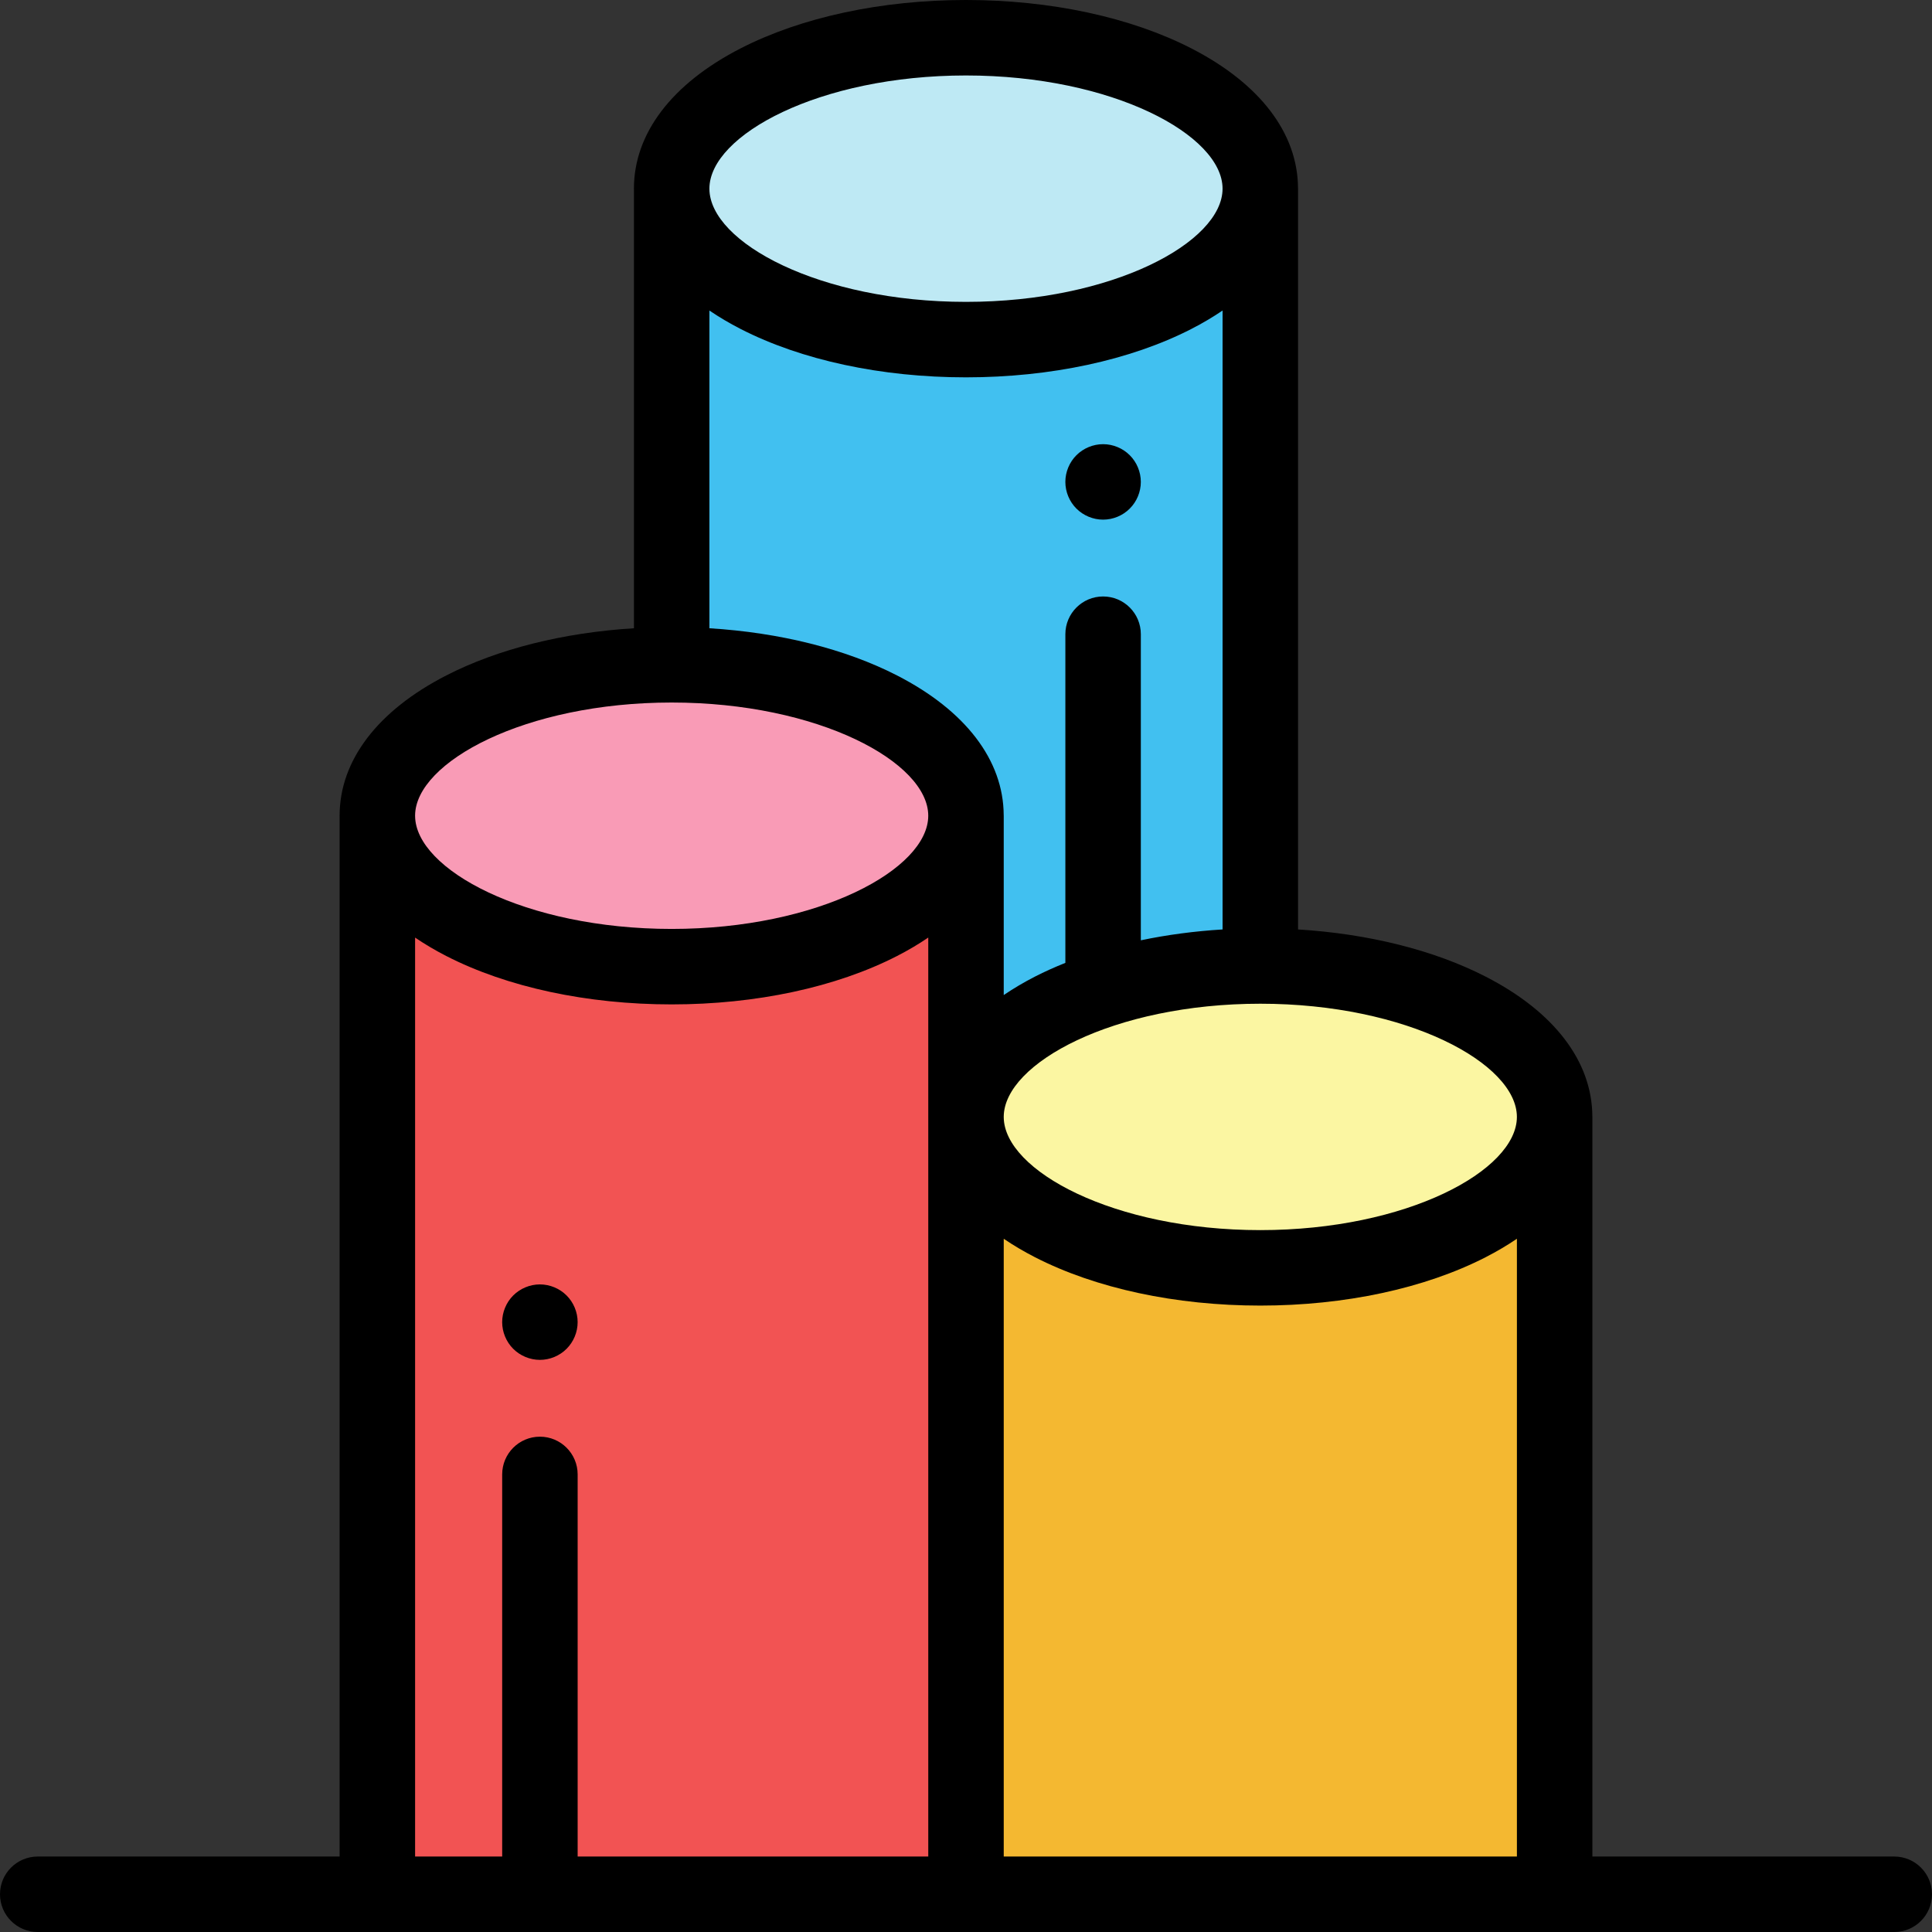 <?xml version="1.0" encoding="iso-8859-1"?>
<!-- Generator: Adobe Illustrator 19.0.0, SVG Export Plug-In . SVG Version: 6.00 Build 0)  -->
<svg xmlns="http://www.w3.org/2000/svg" xmlns:xlink="http://www.w3.org/1999/xlink" version="1.1" id="Capa_1" x="0px" y="0px" viewBox="0 0 512 512" style="enable-background:new 0 0 512 512;" xml:space="preserve">
<rect x="0" y="0" width="512" height="512" fill="#333333" stroke="none"/>
<rect x="178" y="50" style="fill:#41C0F0;" width="156" height="285.82"/>
<ellipse style="fill:#BEE9F4;" cx="255.99" cy="50" rx="77.998" ry="40"/>
<rect x="255.99" y="291.64" style="fill:#F4B831;" width="156" height="210.36"/>
<ellipse style="fill:#FBF6A2;" cx="333.99" cy="295.99" rx="77.998" ry="40"/>
<rect x="100" y="216.18" style="fill:#F25353;" width="156" height="285.82"/>
<ellipse style="fill:#F99BB6;" cx="178" cy="216.18" rx="77.998" ry="40"/>
<path d="M502,492h-80.004V295.994c0-0.057-0.008-0.112-0.009-0.168c-0.077-14.558-10.11-27.698-28.279-37.014  c-13.693-7.023-31.066-11.352-49.713-12.499V50c0-0.057-0.008-0.112-0.009-0.168c-0.077-14.558-10.11-27.698-28.279-37.014  C299.592,4.552,278.385,0,255.993,0c-22.391,0-43.599,4.552-59.716,12.817C178.04,22.17,167.996,35.375,167.996,50  c0,0.076,0.004,0.151,0.005,0.227v116.267c-18.649,1.146-36.024,5.476-49.719,12.499C100.044,188.346,90,201.551,90,216.176  c0,0.076,0.004,0.151,0.005,0.227V492H10c-5.522,0-10,4.478-10,10s4.478,10,10,10h492c5.522,0,10-4.478,10-10S507.522,492,502,492z   M401.991,295.994c0,14.161-29.08,30-67.998,30c-38.848,0-67.888-15.781-67.992-29.923v-0.077c0-0.007-0.001-0.013-0.001-0.019  v-0.042c0.084-14.146,29.131-29.938,67.993-29.938C372.911,265.994,401.991,281.833,401.991,295.994z M323.996,246.312  c-7.478,0.46-14.751,1.427-21.663,2.881V168.07c0-5.522-4.478-10-10-10s-10,4.478-10,10v87.101c-2.799,1.121-5.498,2.328-8.056,3.64  c-2.982,1.53-5.741,3.164-8.277,4.889v-47.524c0-0.057-0.008-0.112-0.009-0.168c-0.077-14.558-10.11-27.698-28.278-37.014  c-13.694-7.022-31.067-11.352-49.713-12.499v-84.2c2.536,1.725,5.294,3.359,8.276,4.888C212.395,95.448,233.603,100,255.993,100  c22.392,0,43.599-4.552,59.716-12.817c2.986-1.531,5.748-3.168,8.287-4.895L323.996,246.312L323.996,246.312z M255.993,20  c38.918,0,67.998,15.839,67.998,30s-29.08,30-67.998,30c-38.848,0-67.888-15.781-67.992-29.923V50c0-0.014-0.002-0.028-0.002-0.043  C188.057,35.807,217.114,20,255.993,20z M177.998,186.176c38.918,0,67.997,15.839,67.997,30s-29.079,30-67.997,30  c-38.848,0-67.889-15.781-67.993-29.923v-0.077c0-0.014-0.002-0.028-0.002-0.043C110.061,201.983,139.119,186.176,177.998,186.176z   M153.083,492V390.736c0-5.522-4.478-10-10-10s-10,4.478-10,10V492h-23.078V248.47c2.536,1.725,5.295,3.359,8.277,4.889  c16.117,8.266,37.325,12.817,59.716,12.817s43.598-4.552,59.716-12.817c2.986-1.531,5.748-3.168,8.286-4.895v47.349  c0,0.061-0.004,0.121-0.004,0.182s0.003,0.121,0.004,0.182V492H153.083z M266.001,492V328.288c2.536,1.725,5.294,3.359,8.276,4.888  c16.118,8.266,37.325,12.817,59.716,12.817s43.599-4.552,59.716-12.817c2.986-1.531,5.748-3.168,8.287-4.896V492H266.001z"/>
<path d="M292.33,117.71c-2.63,0-5.21,1.07-7.07,2.93c-1.86,1.86-2.93,4.44-2.93,7.07s1.069,5.21,2.93,7.07  c1.87,1.869,4.44,2.93,7.07,2.93s5.21-1.061,7.069-2.93c1.87-1.86,2.931-4.44,2.931-7.07s-1.061-5.21-2.931-7.07  C297.54,118.78,294.96,117.71,292.33,117.71z"/>
<path d="M143.08,340.38c-2.63,0-5.21,1.07-7.07,2.93s-2.93,4.44-2.93,7.07s1.069,5.21,2.93,7.07c1.86,1.859,4.44,2.93,7.07,2.93  c2.64,0,5.21-1.07,7.069-2.93c1.87-1.87,2.931-4.44,2.931-7.07s-1.061-5.21-2.931-7.07C148.29,341.45,145.71,340.38,143.08,340.38z"/>
<g>
</g>
<g>
</g>
<g>
</g>
<g>
</g>
<g>
</g>
<g>
</g>
<g>
</g>
<g>
</g>
<g>
</g>
<g>
</g>
<g>
</g>
<g>
</g>
<g>
</g>
<g>
</g>
<g>
</g>
</svg>
